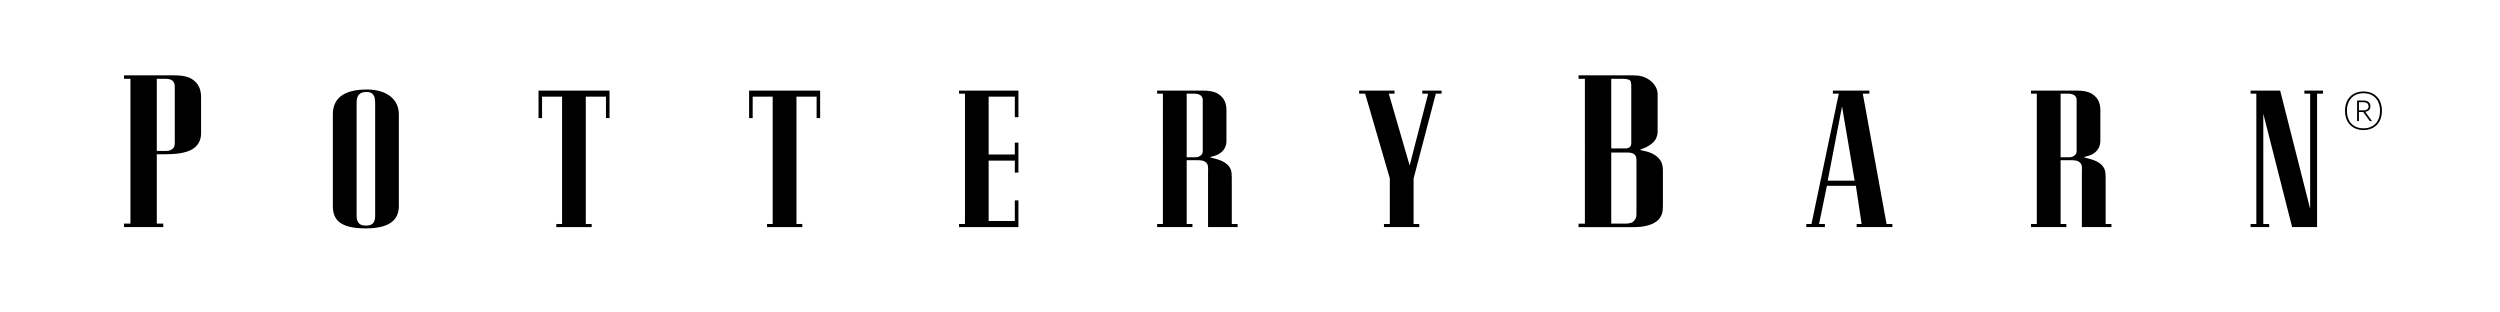 <?xml version="1.0" encoding="utf-8"?>
<!-- Generator: Adobe Illustrator 16.0.0, SVG Export Plug-In . SVG Version: 6.00 Build 0)  -->
<!DOCTYPE svg PUBLIC "-//W3C//DTD SVG 1.1//EN" "http://www.w3.org/Graphics/SVG/1.1/DTD/svg11.dtd">
<svg version="1.1" id="Layer_1" xmlns="http://www.w3.org/2000/svg" xmlns:xlink="http://www.w3.org/1999/xlink" x="0px" y="0px"
	 width="576px" height="72px" viewBox="0 0 576 72" enable-background="new 0 0 576 72" xml:space="preserve">
<g>
	<path d="M36.124,35.54v15.985h1.496v0.798h-9.045v-0.798h1.479V18.152h-1.479V17.36h10.611c0.753,0,3.451-0.153,4.988,0.822
		c1.677,1.058,2.151,2.495,2.151,4.282v8.296c0,0.87-0.209,2.419-1.852,3.526c-1.584,1.039-4.176,1.253-6.309,1.253H36.124z
		 M40.264,20.456c0-0.674,0.033-1.215-0.364-1.698c-0.447-0.511-1.068-0.605-1.956-0.605h-1.82v16.622h2.191
		c0.694,0,1.238-0.231,1.624-0.665c0.433-0.526,0.325-1.339,0.325-1.772V20.456z"/>
	<path d="M91.895,47.455c0,3.158-2.07,5.172-7.632,5.164c-5.957,0-7.577-2.006-7.577-5.164V26.323c0-3.74,2.63-5.675,7.745-5.702
		c4.91-0.014,7.463,2.434,7.463,5.702V47.455z M86.438,23.643c0-1.774-0.665-2.468-2.007-2.446c-1.456,0-2.267,0.64-2.267,2.446
		v26.003c0,1.326,0.423,2.333,2.068,2.333c1.622,0,2.206-0.647,2.206-2.333V23.643z"/>
	<polygon points="140.435,20.877 140.435,27.209 139.614,27.209 139.614,22.268 134.964,22.268 134.964,51.605 136.32,51.605 
		136.32,52.323 128.177,52.323 128.177,51.605 129.501,51.605 129.501,22.268 124.889,22.268 124.889,27.209 124.076,27.209 
		124.076,20.877 	"/>
	<polygon points="188.96,20.877 188.96,27.209 188.146,27.209 188.146,22.268 183.505,22.268 183.505,51.605 184.845,51.605 
		184.845,52.323 176.725,52.323 176.725,51.605 178.027,51.605 178.027,22.268 173.417,22.268 173.417,27.209 172.594,27.209 
		172.594,20.877 	"/>
	<polygon points="227.784,35.597 233.813,35.597 233.813,32.863 234.645,32.863 234.645,39.767 233.813,39.767 233.813,37.006 
		227.784,37.006 227.784,50.914 233.813,50.914 233.813,46.168 234.645,46.168 234.645,52.323 220.958,52.323 220.958,51.605 
		222.328,51.605 222.328,21.579 220.958,21.579 220.958,20.877 234.645,20.877 234.645,27.007 233.813,27.007 233.813,22.268 
		227.784,22.268 	"/>
	<path d="M278.835,36.207c0,0.189,2.032,0.366,3.403,1.284c1.423,0.969,1.564,1.984,1.564,3.384v10.73h1.337v0.718h-6.805V39.751
		c0-0.972,0.216-1.947-0.738-2.521c-0.58-0.388-1.698-0.317-2.341-0.317h-1.843v14.692h1.327v0.718h-8.132v-0.718h1.327V21.579
		h-1.327v-0.702h9.541c0.67,0,3.105-0.151,4.491,0.736c1.509,0.97,1.935,2.239,1.935,3.834v6.704c0,0.327,0.108,1.831-1.113,2.876
		C280.342,36.02,278.835,36.069,278.835,36.207 M277.113,23.643c0-0.598,0.098-1.047-0.338-1.527
		c-0.466-0.476-1.143-0.537-1.68-0.537h-1.683v14.658h1.98c0.615,0,1.116-0.217,1.453-0.613c0.393-0.467,0.268-1.187,0.268-1.584
		V23.643z"/>
	<polygon points="320.213,41.092 314.53,21.579 313.147,21.579 313.147,20.877 321.296,20.877 321.296,21.579 319.979,21.579 
		324.784,38.131 329.051,21.579 327.696,21.579 327.696,20.877 332.136,20.877 332.136,21.579 330.814,21.579 325.69,41.148 
		325.69,51.605 327.001,51.605 327.001,52.323 318.865,52.323 318.865,51.605 320.213,51.605 	"/>
	<path d="M383.133,39.362v7.862c0,1.351-0.063,2.32-1.025,3.389c-1.317,1.418-4.062,1.71-5.254,1.71h-13.155v-0.798h1.461V18.152
		h-1.461V17.36h12.551c1.564,0,2.745,0.279,3.917,1.162c1.941,1.469,1.748,3.277,1.748,3.3v8.38c0,0.039,0.085,1.718-1.167,2.741
		c-1.614,1.344-2.851,1.406-2.828,1.561c0,0.237,2.247,0.217,3.846,1.571C382.729,36.914,383.133,37.762,383.133,39.362
		 M371.231,51.525h3.259c0.109,0,1.223,0,1.759-0.428c0.582-0.484,0.791-1.021,0.791-1.707V37.036c0-0.519-0.028-0.961-0.357-1.341
		c-0.366-0.426-0.97-0.547-1.686-0.547h-3.766V51.525z M371.231,18.152v16.044h3.181c0.109,0,0.779,0.039,1.172-0.39
		c0.351-0.399,0.26-0.979,0.26-1.279V20.23c0-0.118,0.073-1.278-0.26-1.673c-0.32-0.404-1.71-0.404-1.753-0.404H371.231z"/>
	<path d="M423.658,21.579h-1.364v-0.702h8.412v0.702h-1.516l5.472,30.026h1.341v0.718h-8.231v-0.718h1.146l-1.324-8.789h-6.678
		l-1.803,8.789h1.345v0.718h-4.286v-0.718h1.191L423.658,21.579z M421.109,41.625h6.201l-2.908-17.1L421.109,41.625z"/>
	<path d="M480.179,36.207c0,0.189,2.02,0.366,3.42,1.284c1.403,0.969,1.537,1.984,1.537,3.384v10.73h1.336v0.718h-6.81V39.751
		c0-0.972,0.222-1.947-0.736-2.521c-0.578-0.388-1.707-0.317-2.321-0.317h-1.841v14.692h1.321v0.718h-8.148v-0.718h1.344V21.579
		h-1.344v-0.702h9.549c0.66,0,3.108-0.151,4.497,0.736c1.503,0.97,1.938,2.239,1.938,3.834v6.704c0,0.327,0.09,1.831-1.114,2.876
		C481.672,36.02,480.179,36.069,480.179,36.207 M478.451,23.643c0-0.598,0.095-1.047-0.333-1.527
		c-0.462-0.476-1.145-0.537-1.693-0.537h-1.661v14.658h1.957c0.632,0,1.12-0.217,1.463-0.613c0.398-0.467,0.268-1.187,0.268-1.584
		V23.643z"/>
	<polygon points="528.102,52.323 521.465,26.199 521.465,51.605 522.82,51.605 522.82,52.323 518.538,52.323 518.538,51.605 
		519.858,51.605 519.858,21.579 518.538,21.579 518.538,20.877 525.352,20.877 532.258,48.116 532.258,21.579 530.928,21.579 
		530.928,20.877 535.212,20.877 535.212,21.579 533.852,21.579 533.852,52.323 	"/>
	<path d="M544.549,29.964c-2.385,0-4.256-1.534-4.256-4.443c0-2.909,1.871-4.444,4.256-4.444c2.38,0,4.247,1.535,4.247,4.444
		C548.796,28.43,546.929,29.964,544.549,29.964 M544.539,21.473c-2.156,0-3.801,1.398-3.801,4.047c0,2.688,1.645,4.049,3.801,4.049
		c2.164,0,3.816-1.362,3.816-4.049C548.355,22.871,546.703,21.473,544.539,21.473 M546,27.899l-1.509-2.092H543.5v2.092h-0.422
		v-4.73h1.547c0.853,0,1.521,0.446,1.521,1.326c0,0.756-0.506,1.176-1.198,1.261l1.559,2.144H546z M544.625,23.552H543.5v0.731
		v1.139h1.125c0.755,0,1.1-0.42,1.1-0.928C545.725,24.022,545.39,23.552,544.625,23.552"/>
</g>
</svg>
